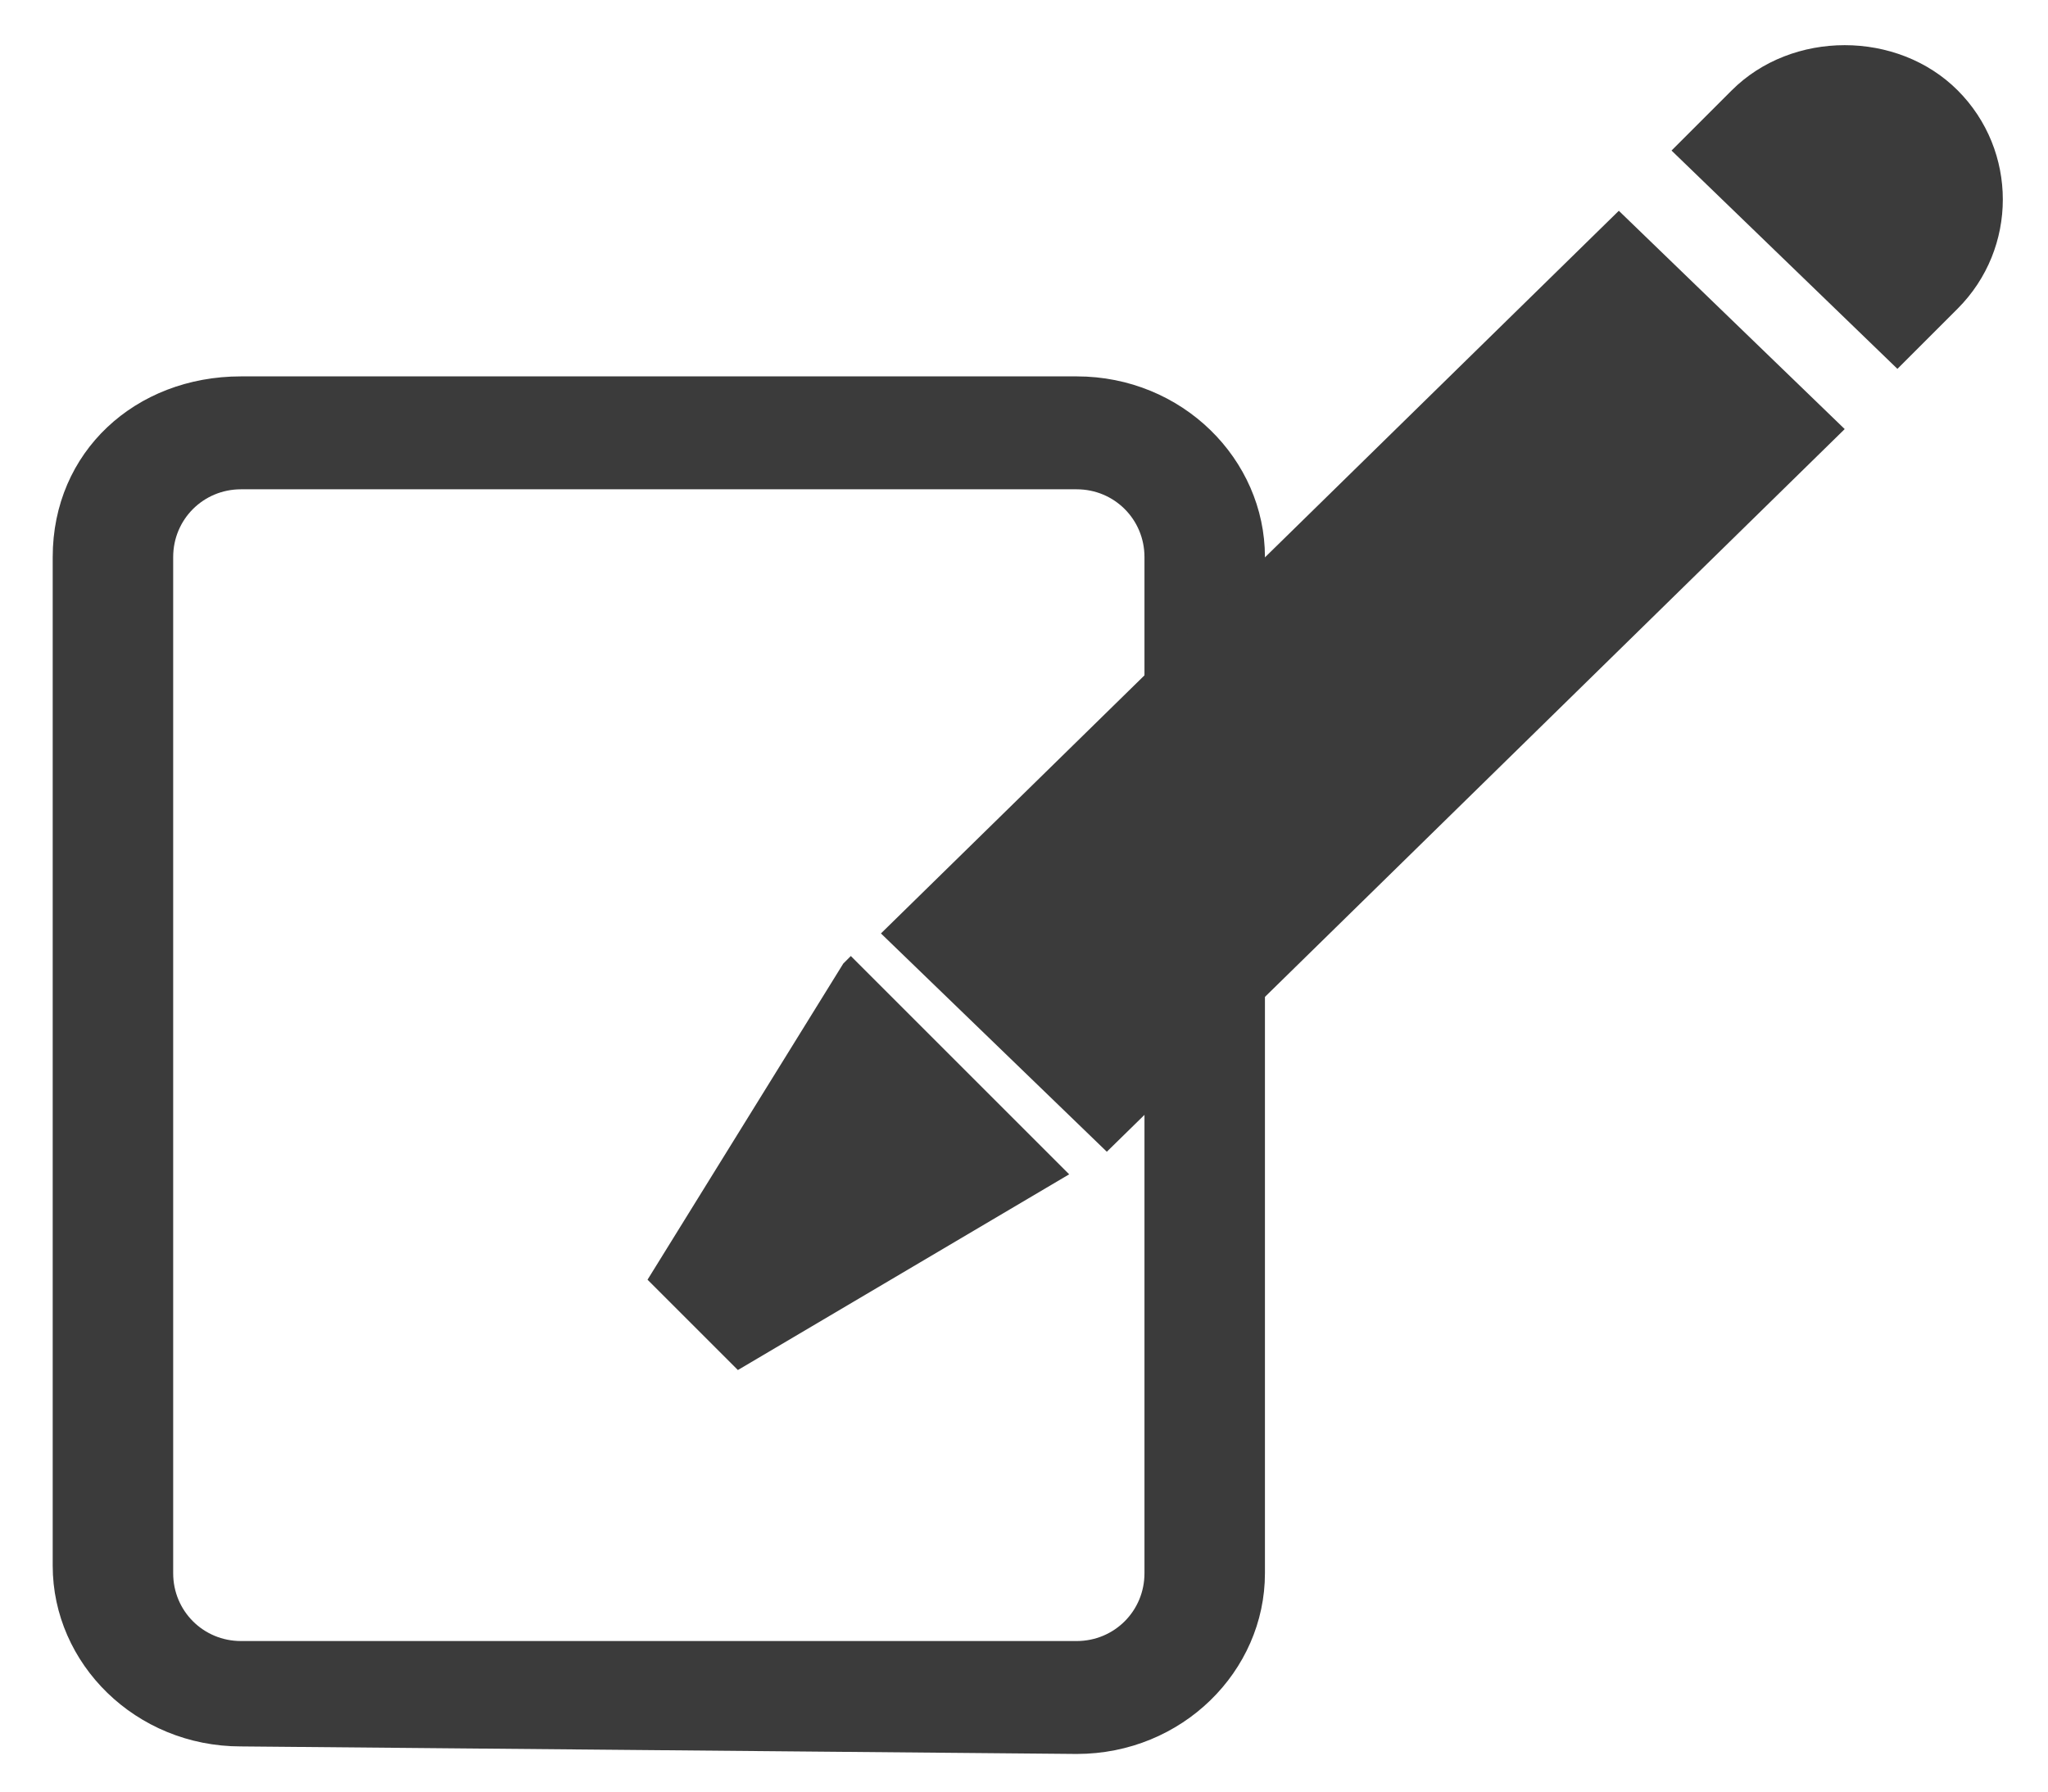 <?xml version="1.0" encoding="utf-8"?>
<!-- Generator: Adobe Illustrator 22.1.0, SVG Export Plug-In . SVG Version: 6.00 Build 0)  -->
<svg version="1.1" id="圖層_1" xmlns="http://www.w3.org/2000/svg" xmlns:xlink="http://www.w3.org/1999/xlink" x="0px" y="0px"
	 viewBox="0 0 27.2 23.8" style="enable-background:new 0 0 27.2 23.8;" xml:space="preserve">
<style type="text/css">
	.st0{fill:#3B3B3B;}
</style>
<path class="st0" d="M3.2,23.2c-1.4,0-2.5-1.1-2.5-2.4l0,0V7.4C0.7,6,1.8,5,3.2,5l0,0h11.1c1.4,0,2.5,1.1,2.5,2.4l0,0v13.5
	c0,1.3-1.1,2.4-2.5,2.4l0,0L3.2,23.2L3.2,23.2z M2.3,7.4v13.5c0,0.5,0.4,0.9,0.9,0.9l0,0h11.1c0.5,0,0.9-0.4,0.9-0.9l0,0V7.4
	c0-0.5-0.4-0.9-0.9-0.9l0,0H3.2C2.7,6.5,2.3,6.9,2.3,7.4L2.3,7.4z"/>
<path class="st0" d="M14.1,15.6l-2.7-2.7L8.8,17l1,1L14.1,15.6z"/>
<path class="st0" d="M26,1.2c-0.8-0.8-2.2-0.8-3,0L22.2,2l3,2.9L26,4.1C26.8,3.3,26.8,2,26,1.2z M24.5,5.7l-3-2.9l-9.8,9.6l3,2.9
	L24.5,5.7z"/>
<path class="st0" d="M14.2,15.6l-4.4,2.6L8.6,17l2.6-4.2l0.1,0.1l-0.1-0.1l0.1-0.1L14.2,15.6L14.2,15.6z M11.3,13.1L8.9,17l0.9,0.9
	l4-2.3L11.3,13.1L11.3,13.1z"/>
</svg>

